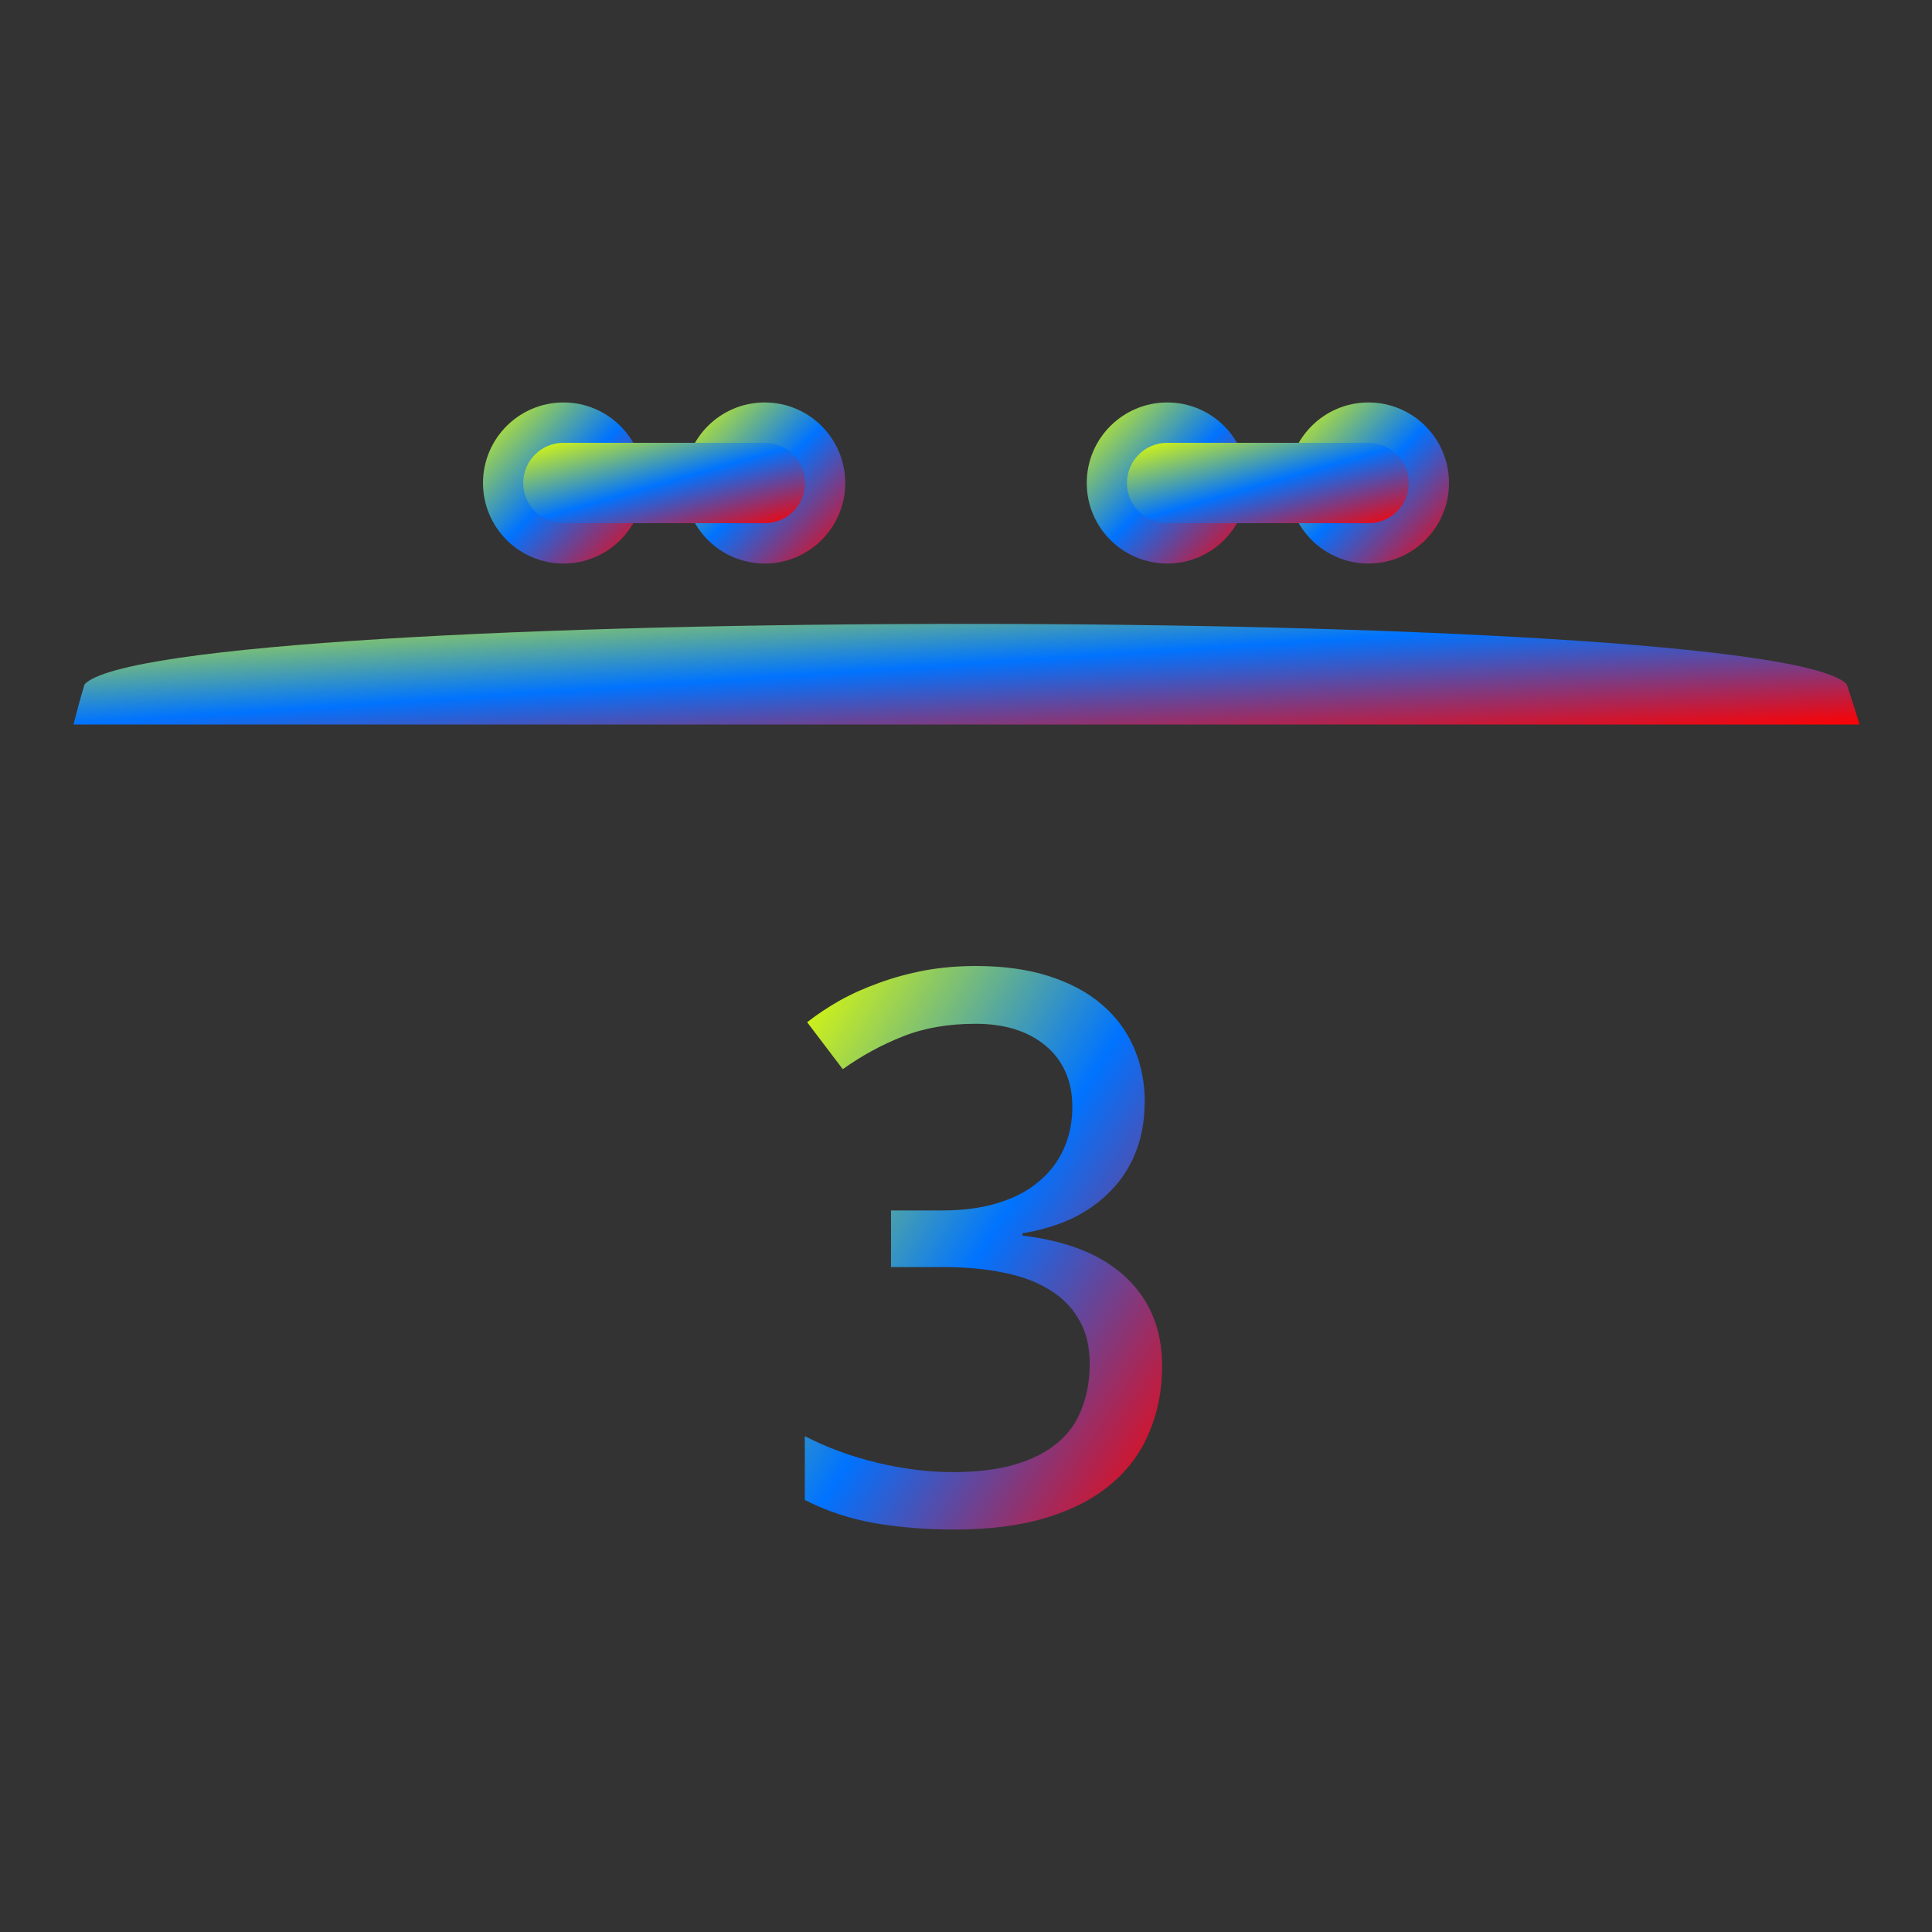 <svg xmlns="http://www.w3.org/2000/svg" xmlns:xlink="http://www.w3.org/1999/xlink" width="64" height="64" viewBox="0 0 64 64" version="1.1"><rect x="0" y="0" width="64" height="64" fill="#333333" stroke="none"/><defs><linearGradient id="linear0" x1="0%" x2="100%" y1="0%" y2="100%"><stop offset="0%" style="stop-color:#e5ff00; stop-opacity:1"/><stop offset="50%" style="stop-color:#0073ff; stop-opacity:1"/><stop offset="100%" style="stop-color:#ff0000; stop-opacity:1"/></linearGradient></defs><g id="surface1"><path style=" stroke:none;fill-rule:nonzero;fill:url(#linear0);" d="M 2.801 22.668 C 2.668 23.109 2.547 23.555 2.434 24 L 61.598 24 C 61.465 23.551 61.324 23.109 61.176 22.668 C 58.668 20 5.332 20 2.801 22.668 Z M 2.801 22.668 "/><path style=" stroke:none;fill-rule:nonzero;fill:url(#linear0);" d="M 37.918 36.508 C 37.918 37.113 37.82 37.664 37.625 38.16 C 37.43 38.656 37.152 39.086 36.793 39.449 C 36.441 39.816 36.02 40.117 35.523 40.359 C 35.027 40.59 34.477 40.754 33.871 40.855 L 33.871 40.93 C 35.383 41.113 36.531 41.578 37.316 42.332 C 38.102 43.078 38.496 44.051 38.496 45.25 C 38.496 46.047 38.355 46.777 38.074 47.438 C 37.801 48.102 37.383 48.672 36.816 49.152 C 36.254 49.633 35.543 50.004 34.68 50.27 C 33.816 50.535 32.797 50.668 31.617 50.668 C 30.688 50.668 29.809 50.598 28.977 50.457 C 28.16 50.312 27.387 50.059 26.66 49.688 L 26.66 47.574 C 27.402 47.957 28.207 48.25 29.066 48.457 C 29.938 48.664 30.77 48.766 31.566 48.766 C 32.352 48.766 33.031 48.684 33.602 48.52 C 34.176 48.352 34.645 48.117 35.012 47.812 C 35.387 47.504 35.66 47.129 35.828 46.68 C 36.008 46.234 36.098 45.73 36.098 45.176 C 36.098 44.613 35.984 44.133 35.754 43.738 C 35.531 43.332 35.211 43 34.793 42.742 C 34.375 42.477 33.863 42.281 33.258 42.16 C 32.66 42.035 31.98 41.973 31.219 41.973 L 29.516 41.973 L 29.516 40.098 L 31.219 40.098 C 31.91 40.098 32.527 40.016 33.066 39.848 C 33.602 39.684 34.051 39.449 34.41 39.141 C 34.777 38.836 35.055 38.473 35.242 38.051 C 35.43 37.629 35.523 37.164 35.523 36.66 C 35.523 36.227 35.445 35.844 35.293 35.504 C 35.141 35.164 34.922 34.879 34.641 34.645 C 34.359 34.406 34.023 34.223 33.629 34.098 C 33.238 33.977 32.801 33.914 32.324 33.914 C 31.41 33.914 30.602 34.055 29.902 34.336 C 29.211 34.609 28.547 34.969 27.918 35.418 L 26.738 33.863 C 27.062 33.609 27.422 33.367 27.816 33.145 C 28.215 32.922 28.652 32.727 29.121 32.559 C 29.59 32.387 30.09 32.25 30.621 32.148 C 31.16 32.051 31.727 32 32.324 32 C 33.246 32 34.055 32.113 34.746 32.336 C 35.445 32.559 36.031 32.871 36.5 33.277 C 36.969 33.676 37.324 34.152 37.562 34.707 C 37.801 35.254 37.922 35.855 37.922 36.508 Z M 37.918 36.508 "/><path style=" stroke:none;fill-rule:nonzero;fill:url(#linear0);" d="M 21.332 16 C 21.332 17.473 20.141 18.668 18.668 18.668 C 17.195 18.668 16 17.473 16 16 C 16 14.527 17.195 13.332 18.668 13.332 C 20.141 13.332 21.332 14.527 21.332 16 Z M 21.332 16 "/><path style=" stroke:none;fill-rule:nonzero;fill:url(#linear0);" d="M 28 16 C 28 17.473 26.805 18.668 25.332 18.668 C 23.859 18.668 22.668 17.473 22.668 16 C 22.668 14.527 23.859 13.332 25.332 13.332 C 26.805 13.332 28 14.527 28 16 Z M 28 16 "/><path style=" stroke:none;fill-rule:nonzero;fill:url(#linear0);" d="M 18.668 14.668 L 25.332 14.668 C 26.07 14.668 26.668 15.262 26.668 16 C 26.668 16.738 26.07 17.332 25.332 17.332 L 18.668 17.332 C 17.93 17.332 17.332 16.738 17.332 16 C 17.332 15.262 17.93 14.668 18.668 14.668 Z M 18.668 14.668 "/><path style=" stroke:none;fill-rule:nonzero;fill:url(#linear0);" d="M 41.332 16 C 41.332 17.473 40.141 18.668 38.668 18.668 C 37.195 18.668 36 17.473 36 16 C 36 14.527 37.195 13.332 38.668 13.332 C 40.141 13.332 41.332 14.527 41.332 16 Z M 41.332 16 "/><path style=" stroke:none;fill-rule:nonzero;fill:url(#linear0);" d="M 48 16 C 48 17.473 46.805 18.668 45.332 18.668 C 43.859 18.668 42.668 17.473 42.668 16 C 42.668 14.527 43.859 13.332 45.332 13.332 C 46.805 13.332 48 14.527 48 16 Z M 48 16 "/><path style=" stroke:none;fill-rule:nonzero;fill:url(#linear0);" d="M 38.668 14.668 L 45.332 14.668 C 46.07 14.668 46.668 15.262 46.668 16 C 46.668 16.738 46.07 17.332 45.332 17.332 L 38.668 17.332 C 37.93 17.332 37.332 16.738 37.332 16 C 37.332 15.262 37.93 14.668 38.668 14.668 Z M 38.668 14.668 "/></g></svg>
